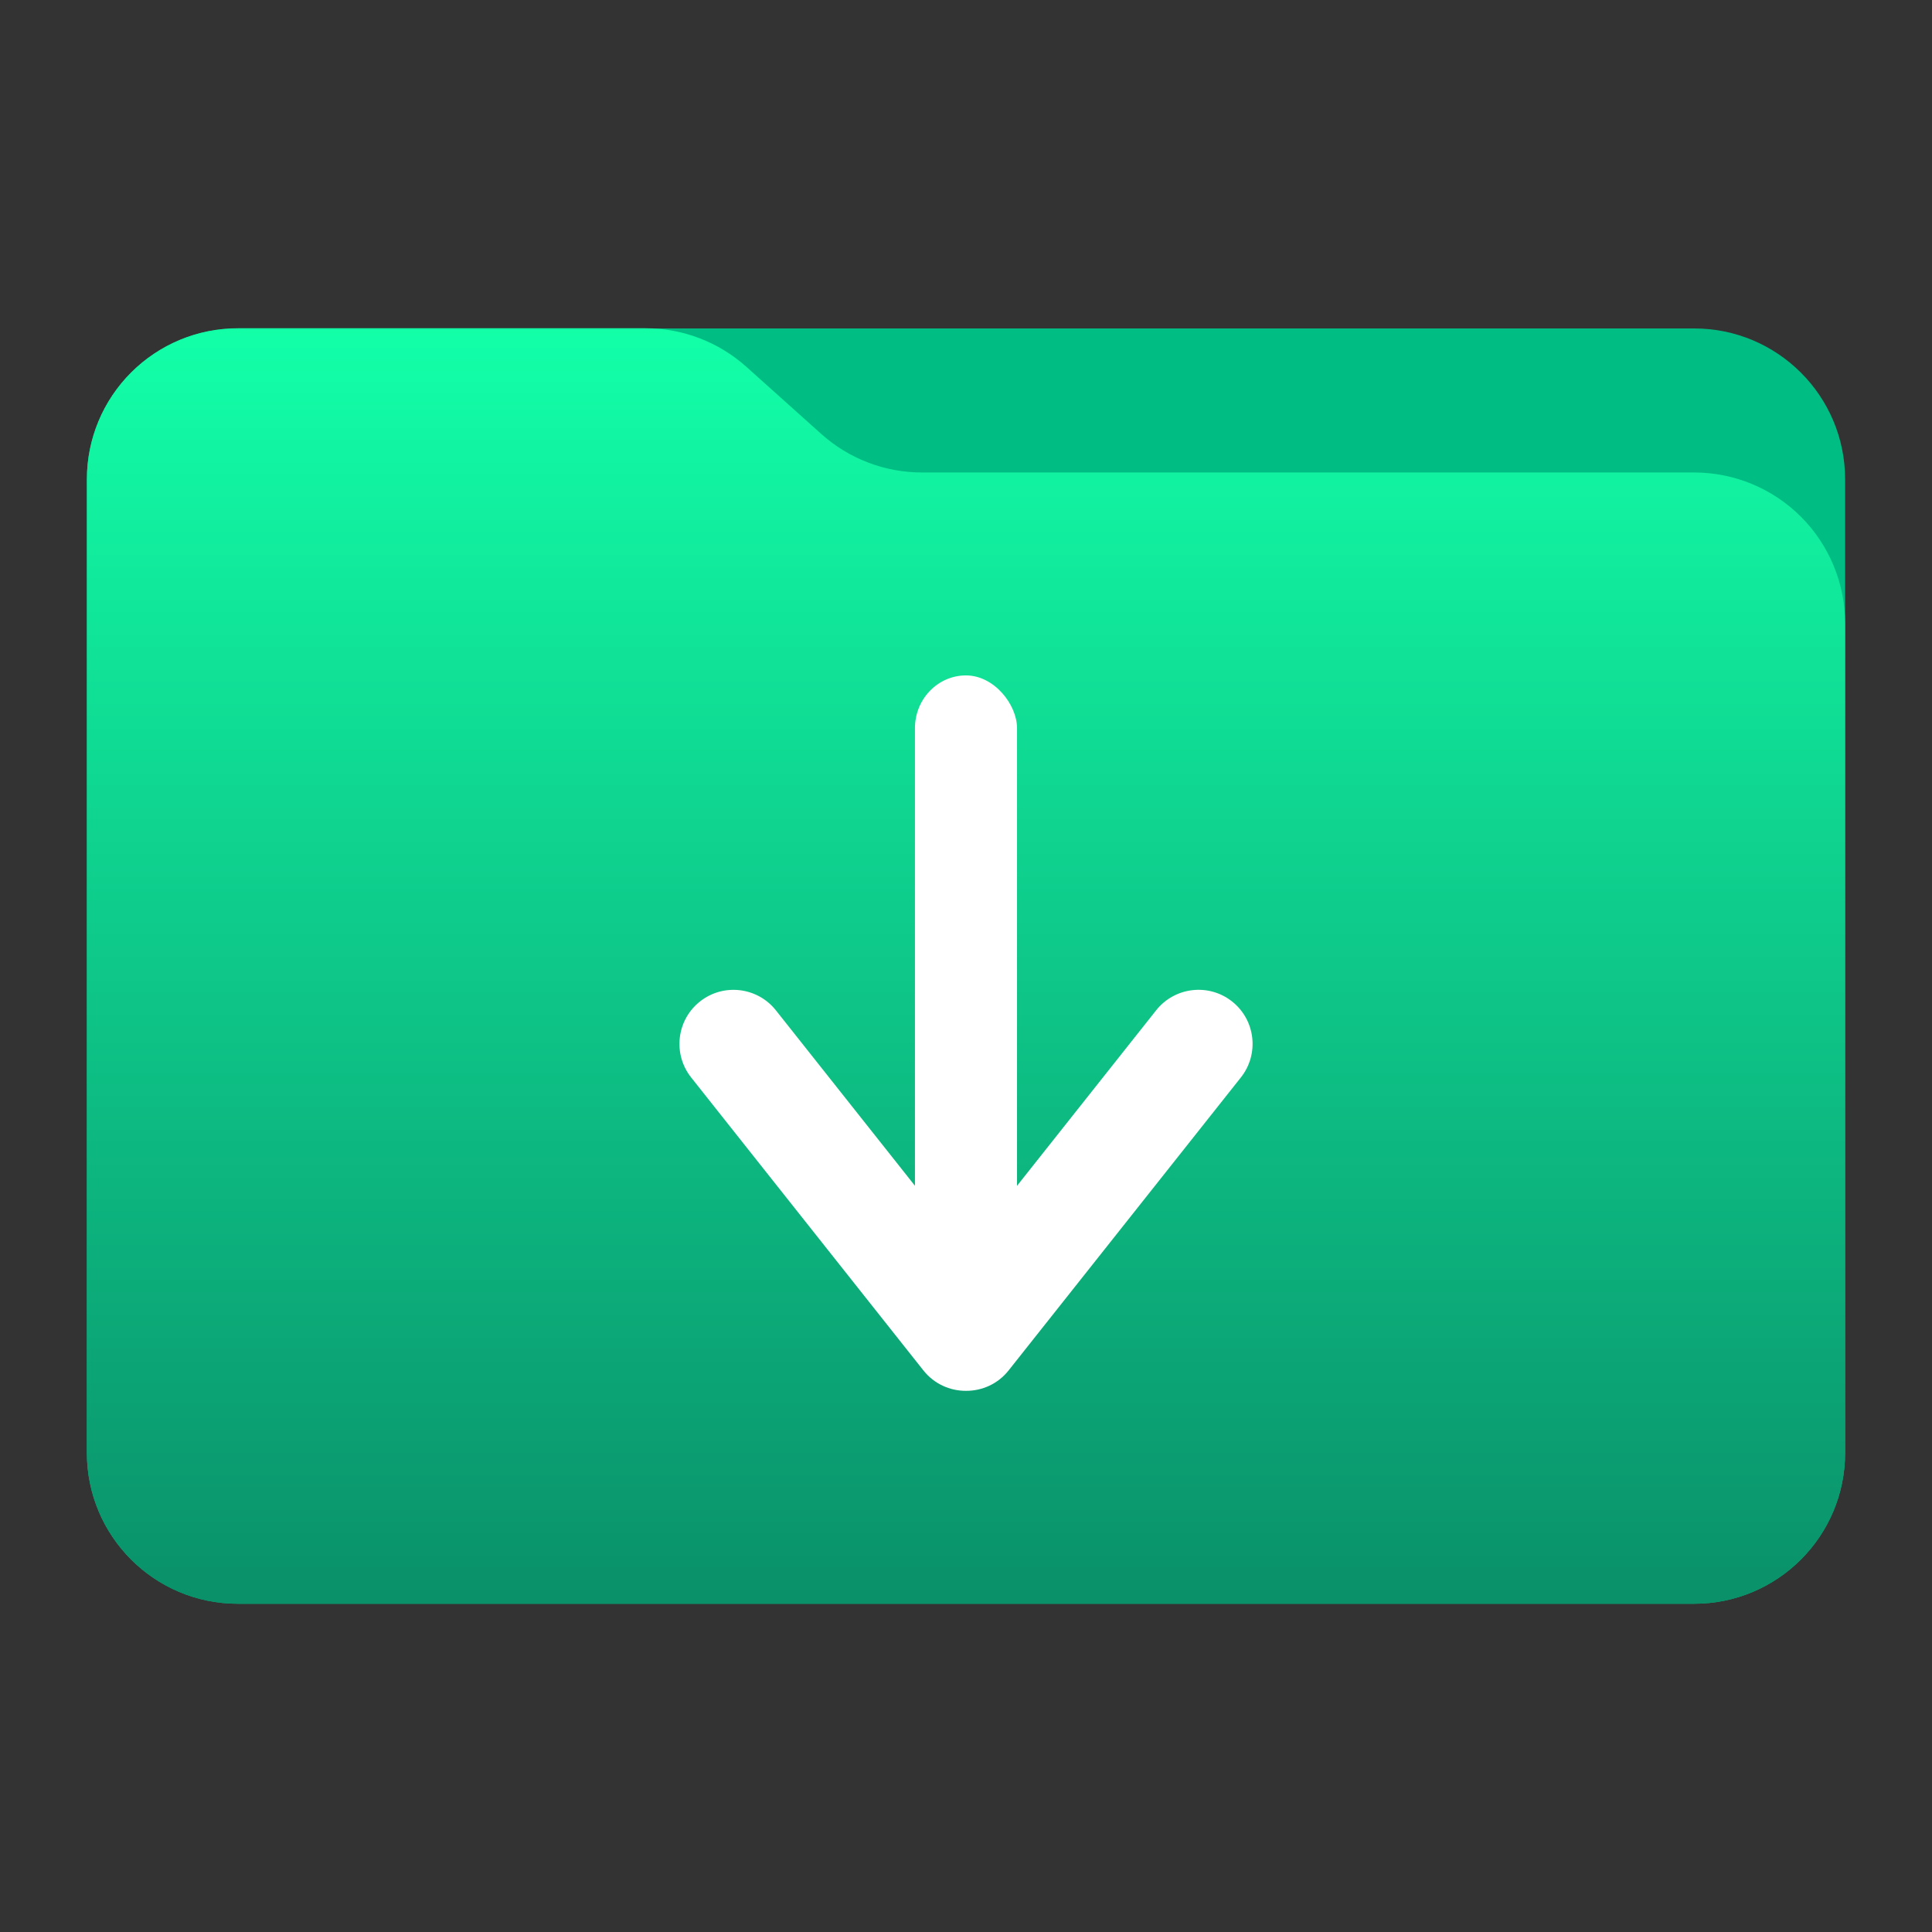 <?xml version="1.0" encoding="UTF-8" standalone="no"?>
<svg
   style="clip-rule:evenodd;fill-rule:evenodd;stroke-linejoin:round;stroke-miterlimit:2"
   viewBox="0 0 48 48"
   version="1.1"
   id="svg6"
   sodipodi:docname="folder-download.svg"
   inkscape:version="1.4.2 (ebf0e940d0, 2025-05-08)"
   xmlns:inkscape="http://www.inkscape.org/namespaces/inkscape"
   xmlns:sodipodi="http://sodipodi.sourceforge.net/DTD/sodipodi-0.dtd"
   xmlns="http://www.w3.org/2000/svg"
   xmlns:svg="http://www.w3.org/2000/svg">
  <rect x="0" y="0" width="48" height="48" fill="#333333" stroke="none"/>
  <sodipodi:namedview
     id="namedview6"
     pagecolor="#ffffff"
     bordercolor="#000000"
     borderopacity="0.25"
     inkscape:showpageshadow="2"
     inkscape:pageopacity="0.0"
     inkscape:pagecheckerboard="0"
     inkscape:deskcolor="#d1d1d1"
     inkscape:zoom="8.3645833"
     inkscape:cx="19.247821"
     inkscape:cy="30.306351"
     inkscape:window-width="1920"
     inkscape:window-height="1012"
     inkscape:window-x="0"
     inkscape:window-y="0"
     inkscape:window-maximized="1"
     inkscape:current-layer="g3" />
  <g
     transform="scale(.75)"
     id="g3">
    <path
       d="m61.122 15.88c0-2.762-2.239-5-5-5h-48.244c-2.761 0-5 2.238-5 5v32.246c0 2.761 2.239 5 5 5h48.244c2.761 0 5-2.239 5-5v-32.246z"
       style="fill:#00be83;fill-opacity:1"
       id="path1" />
    <path
       d="m61.122 20.652c0-1.326-0.527-2.598-1.465-3.536-0.938-0.937-2.209-1.464-3.535-1.464h-25.58c-1.232 0-2.42-0.455-3.337-1.277-0.768-0.689-1.713-1.535-2.481-2.224-0.917-0.822-2.105-1.277-3.337-1.277h-13.509c-1.326 0-2.597 0.527-3.535 1.465-0.938 0.937-1.465 2.209-1.465 3.535v32.252c0 2.761 2.239 5 5 5h48.244c2.761 0 5-2.239 5-5v-27.474z"
       style="fill:url(#_Linear1)"
       id="path2" />
    <path
       d="m 32,41.414 6.3,-7.948 c 0.614,-0.773 1.742,-0.904 2.515,-0.29 0.775,0.614 0.905,1.741 0.291,2.515 l -7.694,9.705 c -0.354,0.448 -0.881,0.68 -1.412,0.677 -0.531,0.003 -1.057,-0.229 -1.412,-0.677 l -7.693,-9.704 c -0.614,-0.774 -0.484,-1.902 0.291,-2.515 0.773,-0.614 1.901,-0.483 2.515,0.29 z"
       style="fill:#ffffff;fill-opacity:1"
       id="path3"
       sodipodi:nodetypes="ccccccccccc" />
    <rect
       style="fill:#ffffff;fill-opacity:1;stroke-width:0.724;stroke-linecap:round;stroke-miterlimit:2;paint-order:stroke markers fill"
       id="rect6"
       width="3.381"
       height="20.12"
       x="30.309"
       y="22.374"
       ry="1.747"
       rx="1.691" />
  </g>
  <defs
     id="defs6">
    <linearGradient
       id="_Linear1"
       x2="1"
       gradientTransform="matrix(2.54933e-15,-41.634,41.634,2.54933e-15,1350.6,52.722)"
       gradientUnits="userSpaceOnUse">
      <stop
         style="stop-color:#0a916a;stop-opacity:1;"
         offset="0"
         id="stop3" />
      <stop
         style="stop-color:#12ffa8;stop-opacity:1;"
         offset="1"
         id="stop4" />
    </linearGradient>
    <linearGradient
       id="_Linear2"
       x2="1"
       gradientTransform="matrix(-.009 -19.061 19.061 -.009 1452.45 43.155)"
       gradientUnits="userSpaceOnUse">
      <stop
         style="stop-color:rgb(11,79,148)"
         offset="0"
         id="stop5" />
      <stop
         style="stop-color:rgb(18,109,152)"
         offset="1"
         id="stop6" />
    </linearGradient>
  </defs>
</svg>
